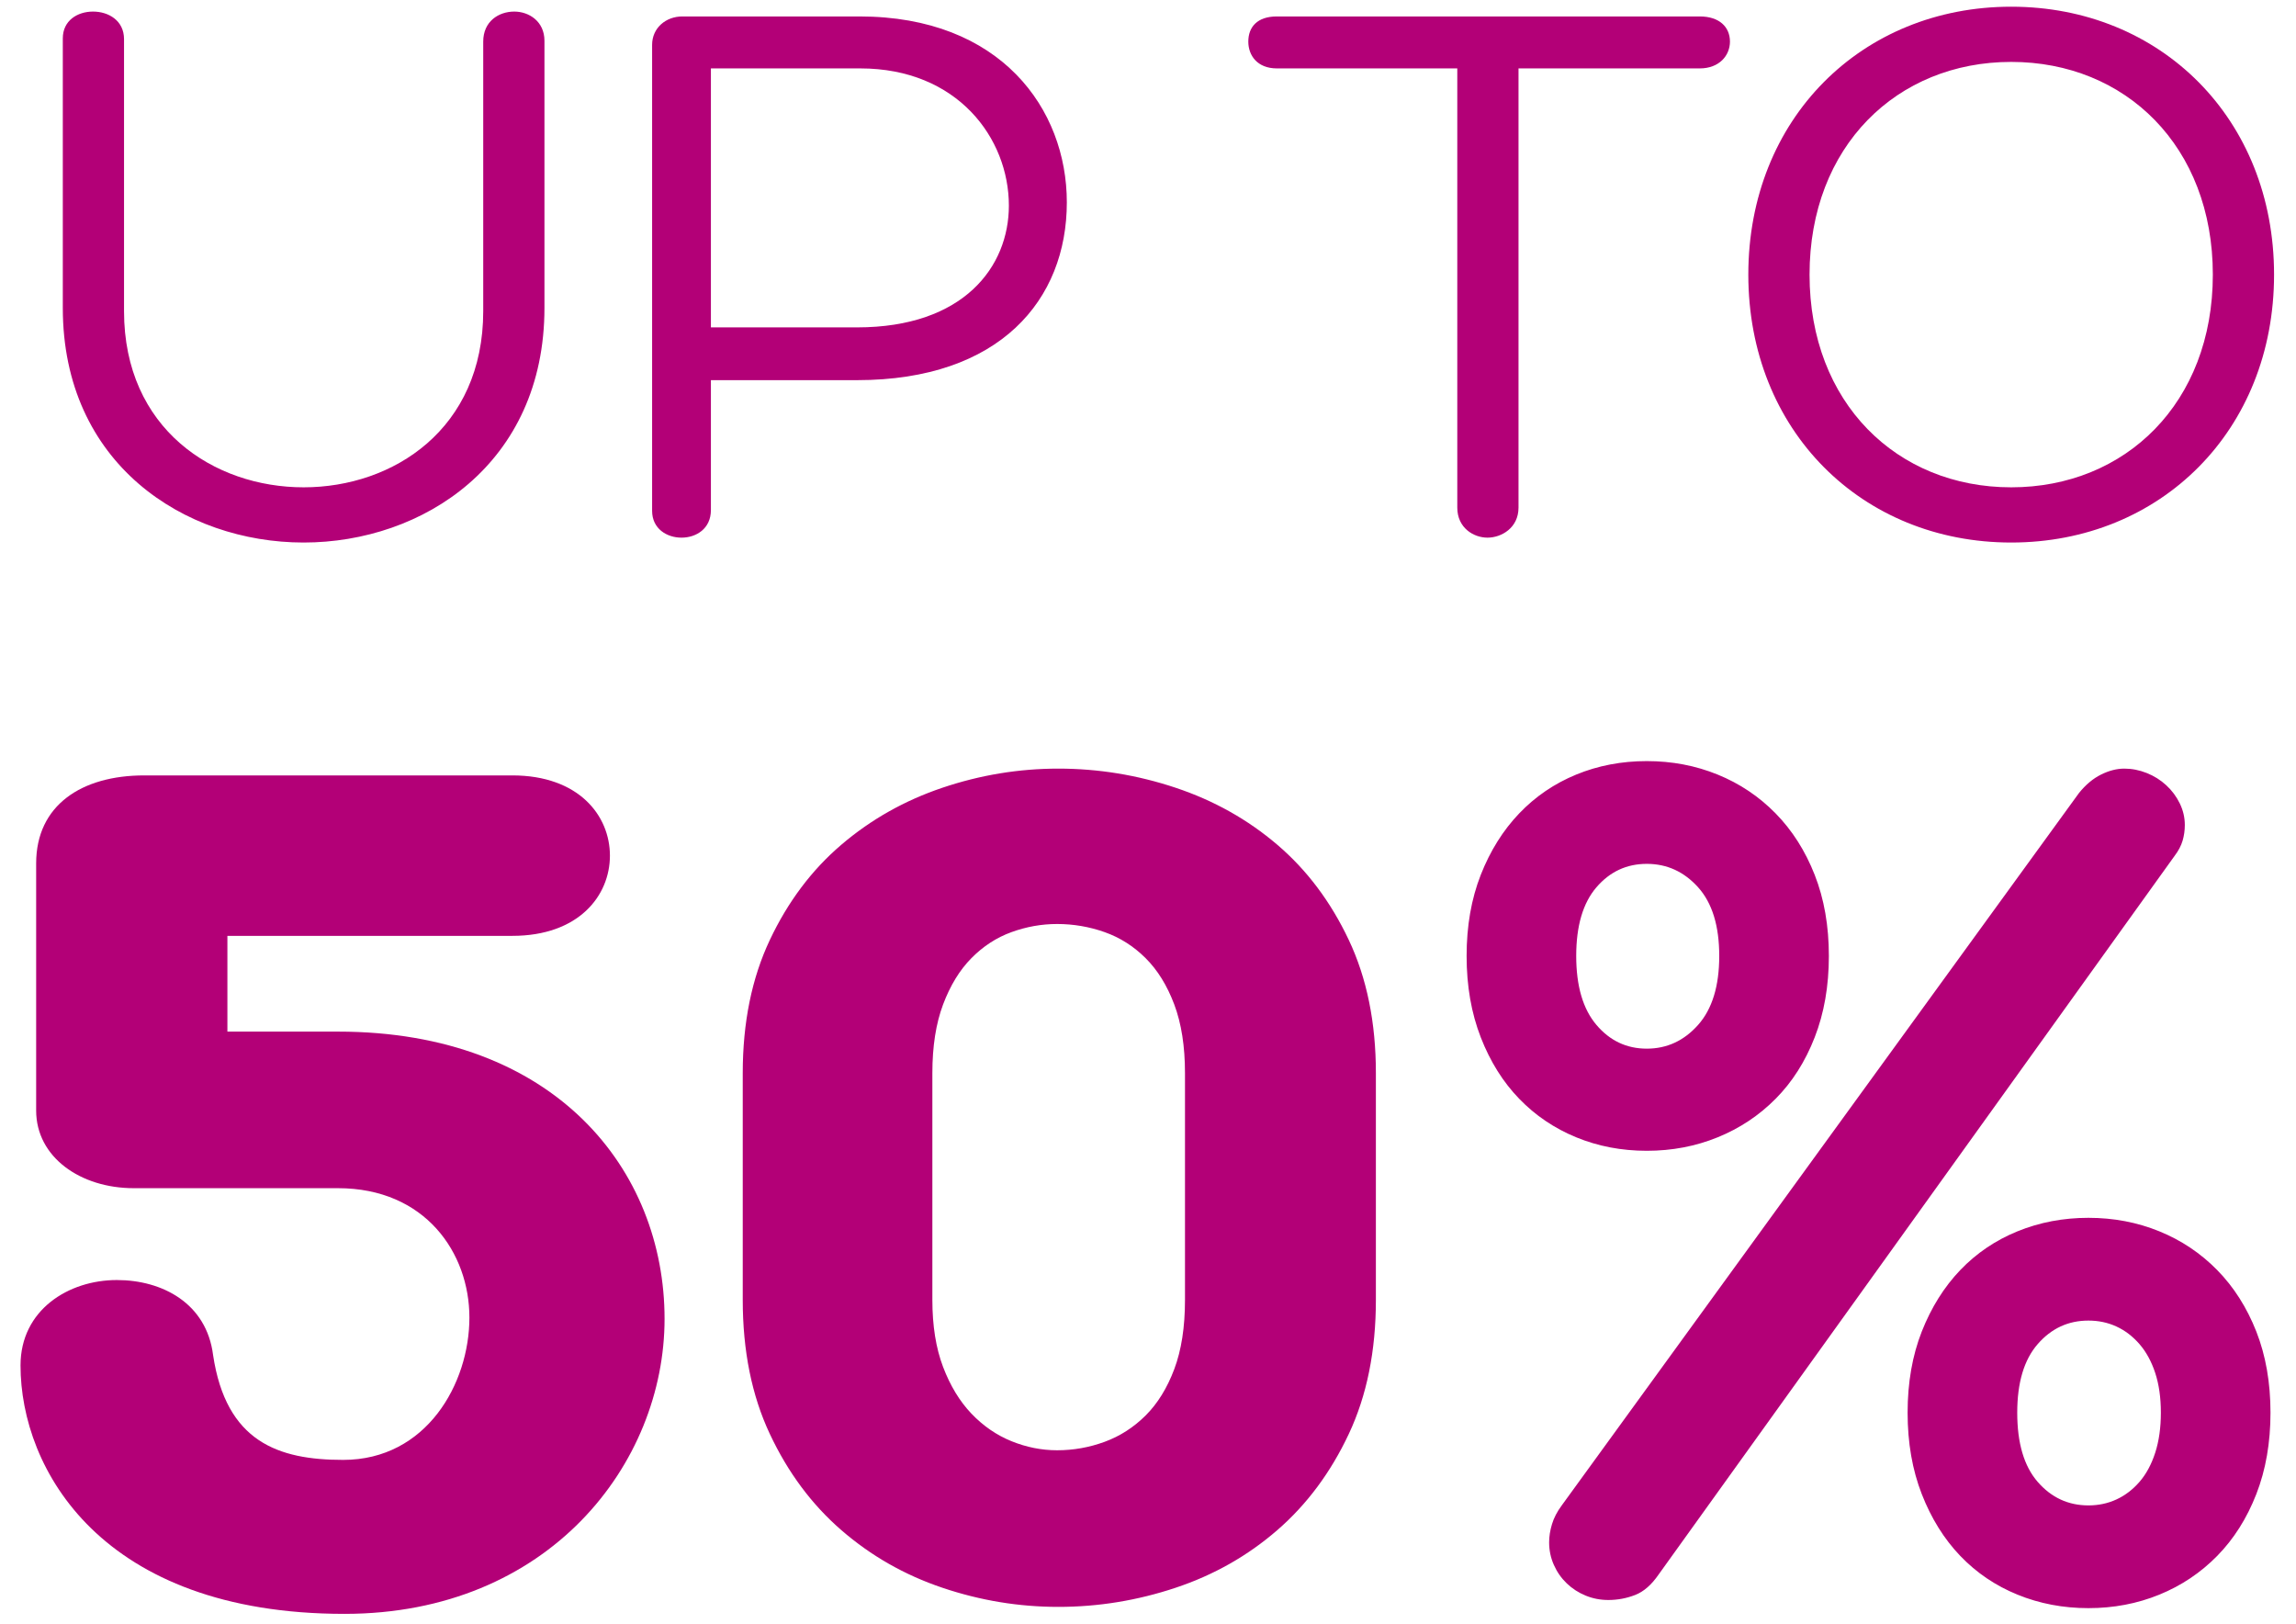 <?xml version="1.0" encoding="UTF-8"?>
<svg width="99px" height="70px" viewBox="0 0 99 70" version="1.1" xmlns="http://www.w3.org/2000/svg" xmlns:xlink="http://www.w3.org/1999/xlink">
    <!-- Generator: Sketch 44.1 (41455) - http://www.bohemiancoding.com/sketch -->
    <title>50%</title>
    <desc>Created with Sketch.</desc>
    <defs></defs>
    <g id="Business-page" stroke="none" stroke-width="1" fill="none" fill-rule="evenodd">
        <g id="hcom_for_business" transform="translate(-623, -535)" fill="#B30077">
            <g id="//-3-col-split" transform="translate(-1, 477)">
                <g id="02" transform="translate(484, 58)">
                    <g id="50%" transform="translate(140, 0)">
                        <g transform="translate(31.9, 32.812)" id="10%">
                            <path d="M19.195,13.451 C19.195,12.298 19.041,11.313 18.733,10.493 C18.425,9.674 18.013,9.008 17.497,8.495 C16.981,7.981 16.393,7.608 15.732,7.374 C15.071,7.14 14.387,7.023 13.681,7.023 C13.011,7.023 12.354,7.14 11.711,7.374 C11.068,7.608 10.493,7.981 9.986,8.495 C9.479,9.008 9.072,9.674 8.764,10.493 C8.456,11.313 8.302,12.298 8.302,13.451 L8.302,23.228 C8.302,24.345 8.456,25.308 8.764,26.118 C9.072,26.929 9.479,27.599 9.986,28.131 C10.493,28.662 11.068,29.058 11.711,29.319 C12.354,29.58 13.011,29.711 13.681,29.711 C14.387,29.711 15.071,29.589 15.732,29.346 C16.393,29.103 16.981,28.725 17.497,28.212 C18.013,27.698 18.425,27.032 18.733,26.213 C19.041,25.394 19.195,24.399 19.195,23.228 L19.195,13.451 Z M0.126,13.451 C0.126,11.272 0.515,9.359 1.294,7.711 C2.072,6.064 3.1,4.695 4.377,3.606 C5.654,2.516 7.107,1.697 8.737,1.148 C10.367,0.599 12.033,0.324 13.735,0.324 C15.455,0.324 17.14,0.599 18.788,1.148 C20.436,1.697 21.898,2.516 23.175,3.606 C24.452,4.695 25.479,6.064 26.258,7.711 C27.037,9.359 27.426,11.272 27.426,13.451 L27.426,23.228 C27.426,25.425 27.037,27.352 26.258,29.008 C25.479,30.665 24.452,32.047 23.175,33.154 C21.898,34.262 20.436,35.09 18.788,35.639 C17.14,36.189 15.455,36.463 13.735,36.463 C12.033,36.463 10.367,36.189 8.737,35.639 C7.107,35.09 5.654,34.262 4.377,33.154 C3.1,32.047 2.072,30.665 1.294,29.008 C0.515,27.352 0.126,25.425 0.126,23.228 L0.126,13.451 Z M39.623,35.059 C39.315,35.509 38.976,35.806 38.604,35.95 C38.233,36.094 37.848,36.166 37.45,36.166 C37.106,36.166 36.78,36.103 36.472,35.977 C36.164,35.851 35.892,35.675 35.657,35.45 C35.422,35.225 35.236,34.96 35.1,34.653 C34.964,34.347 34.896,34.023 34.896,33.681 C34.896,33.429 34.937,33.168 35.019,32.898 C35.1,32.628 35.24,32.358 35.44,32.088 L57.742,1.377 C58.032,1.017 58.349,0.752 58.693,0.581 C59.037,0.41 59.372,0.324 59.698,0.324 C60.024,0.324 60.345,0.387 60.662,0.513 C60.979,0.639 61.26,0.815 61.504,1.04 C61.749,1.265 61.943,1.526 62.088,1.823 C62.233,2.12 62.306,2.431 62.306,2.755 C62.306,2.989 62.274,3.214 62.211,3.43 C62.147,3.646 62.034,3.862 61.871,4.078 L39.623,35.059 Z M31.338,8.4 C31.338,7.104 31.542,5.938 31.949,4.902 C32.356,3.867 32.909,2.985 33.606,2.255 C34.303,1.526 35.123,0.968 36.064,0.581 C37.006,0.194 38.02,0 39.107,0 C40.194,0 41.212,0.194 42.163,0.581 C43.114,0.968 43.947,1.526 44.662,2.255 C45.377,2.985 45.939,3.867 46.346,4.902 C46.754,5.938 46.958,7.104 46.958,8.4 C46.958,9.696 46.754,10.867 46.346,11.911 C45.939,12.956 45.377,13.838 44.662,14.558 C43.947,15.279 43.114,15.832 42.163,16.219 C41.212,16.606 40.194,16.8 39.107,16.8 C38.02,16.8 37.006,16.606 36.064,16.219 C35.123,15.832 34.303,15.279 33.606,14.558 C32.909,13.838 32.356,12.956 31.949,11.911 C31.542,10.867 31.338,9.696 31.338,8.4 Z M36.064,8.4 C36.064,9.696 36.354,10.687 36.934,11.371 C37.513,12.055 38.238,12.397 39.107,12.397 C39.976,12.397 40.714,12.055 41.321,11.371 C41.928,10.687 42.231,9.696 42.231,8.4 C42.231,7.104 41.928,6.118 41.321,5.442 C40.714,4.767 39.976,4.43 39.107,4.43 C38.238,4.43 37.513,4.767 36.934,5.442 C36.354,6.118 36.064,7.104 36.064,8.4 Z M50.353,28.09 C50.353,26.794 50.557,25.628 50.964,24.592 C51.372,23.557 51.924,22.675 52.621,21.945 C53.319,21.216 54.143,20.658 55.093,20.271 C56.044,19.884 57.063,19.69 58.149,19.69 C59.236,19.69 60.255,19.884 61.205,20.271 C62.156,20.658 62.989,21.216 63.705,21.945 C64.42,22.675 64.981,23.557 65.389,24.592 C65.796,25.628 66,26.794 66,28.09 C66,29.387 65.796,30.557 65.389,31.601 C64.981,32.646 64.42,33.533 63.705,34.262 C62.989,34.991 62.156,35.549 61.205,35.936 C60.255,36.324 59.236,36.517 58.149,36.517 C57.063,36.517 56.044,36.324 55.093,35.936 C54.143,35.549 53.319,34.991 52.621,34.262 C51.924,33.533 51.372,32.646 50.964,31.601 C50.557,30.557 50.353,29.387 50.353,28.09 Z M55.08,28.09 C55.08,29.405 55.374,30.399 55.963,31.075 C56.551,31.75 57.28,32.088 58.149,32.088 C58.584,32.088 58.987,32.002 59.358,31.831 C59.729,31.66 60.06,31.408 60.35,31.075 C60.639,30.742 60.866,30.323 61.029,29.819 C61.192,29.315 61.273,28.738 61.273,28.09 C61.273,27.442 61.192,26.87 61.029,26.375 C60.866,25.88 60.639,25.466 60.35,25.133 C60.06,24.799 59.729,24.547 59.358,24.376 C58.987,24.205 58.584,24.12 58.149,24.12 C57.28,24.12 56.551,24.457 55.963,25.133 C55.374,25.808 55.08,26.794 55.08,28.09 Z"></path>
                        </g>
                        <path d="M55.057,0.709 C54.212,0.709 53.825,1.164 53.825,1.794 C53.825,2.389 54.212,2.949 55.057,2.949 L62.836,2.949 L62.836,21.884 C62.836,22.759 63.54,23.179 64.139,23.179 C64.737,23.179 65.476,22.759 65.476,21.884 L65.476,2.949 L73.291,2.949 C74.136,2.949 74.593,2.389 74.593,1.794 C74.593,1.164 74.136,0.709 73.291,0.709 L55.057,0.709 Z M75.385,11.839 C75.385,5.119 80.278,0.289 86.72,0.289 C93.161,0.289 98.054,5.119 98.054,11.839 C98.054,18.559 93.161,23.389 86.72,23.389 C80.278,23.389 75.385,18.559 75.385,11.839 Z M78.025,11.839 C78.025,17.369 81.792,21.009 86.72,21.009 C91.648,21.009 95.414,17.369 95.414,11.839 C95.414,6.309 91.648,2.669 86.72,2.669 C81.792,2.669 78.025,6.309 78.025,11.839 Z" id="TO"></path>
                        <path d="M20.836,13.414 C20.836,18.489 16.964,21.009 13.092,21.009 C9.22,21.009 5.348,18.489 5.348,13.414 L5.348,1.689 C5.348,0.884 4.679,0.499 4.011,0.499 C3.342,0.499 2.708,0.884 2.708,1.654 L2.708,13.274 C2.708,19.994 7.953,23.389 13.092,23.389 C18.231,23.389 23.476,19.994 23.476,13.274 L23.476,1.759 C23.476,0.919 22.807,0.499 22.174,0.499 C21.505,0.499 20.836,0.919 20.836,1.794 L20.836,13.414 Z M30.653,2.949 L30.653,14.114 L36.953,14.114 C41.565,14.114 43.501,11.489 43.501,8.864 C43.501,5.959 41.283,2.949 37.094,2.949 L30.653,2.949 Z M36.953,16.389 L30.653,16.389 L30.653,21.989 C30.653,22.794 30.019,23.179 29.385,23.179 C28.752,23.179 28.118,22.794 28.118,22.024 L28.118,1.934 C28.118,1.199 28.717,0.709 29.421,0.709 L37.059,0.709 C43.149,0.709 46,4.699 46,8.724 C46,12.924 43.113,16.389 36.953,16.389 Z" id="UP"></path>
                        <path d="M9.188,58.419 C8.908,56.188 7,55.184 5.037,55.184 C2.961,55.184 0.885,56.467 0.885,58.866 C0.885,63.328 4.364,69.576 14.854,69.576 C23.662,69.576 28.655,63.105 28.655,56.858 C28.655,50.443 23.943,44.474 14.574,44.474 L9.805,44.474 L9.805,40.346 L22.091,40.346 C24.952,40.346 26.299,38.617 26.299,36.888 C26.299,35.159 24.952,33.429 22.091,33.429 L6.215,33.429 C3.522,33.429 1.559,34.712 1.559,37.222 L1.559,47.877 C1.559,49.885 3.466,51.224 5.766,51.224 L14.574,51.224 C18.333,51.224 20.24,54.013 20.24,56.802 C20.24,59.647 18.389,62.938 14.798,62.938 C11.993,62.938 9.749,62.157 9.188,58.419 Z" id="5"></path>
                    </g>
                </g>
            </g>
        </g>
    </g>
</svg>